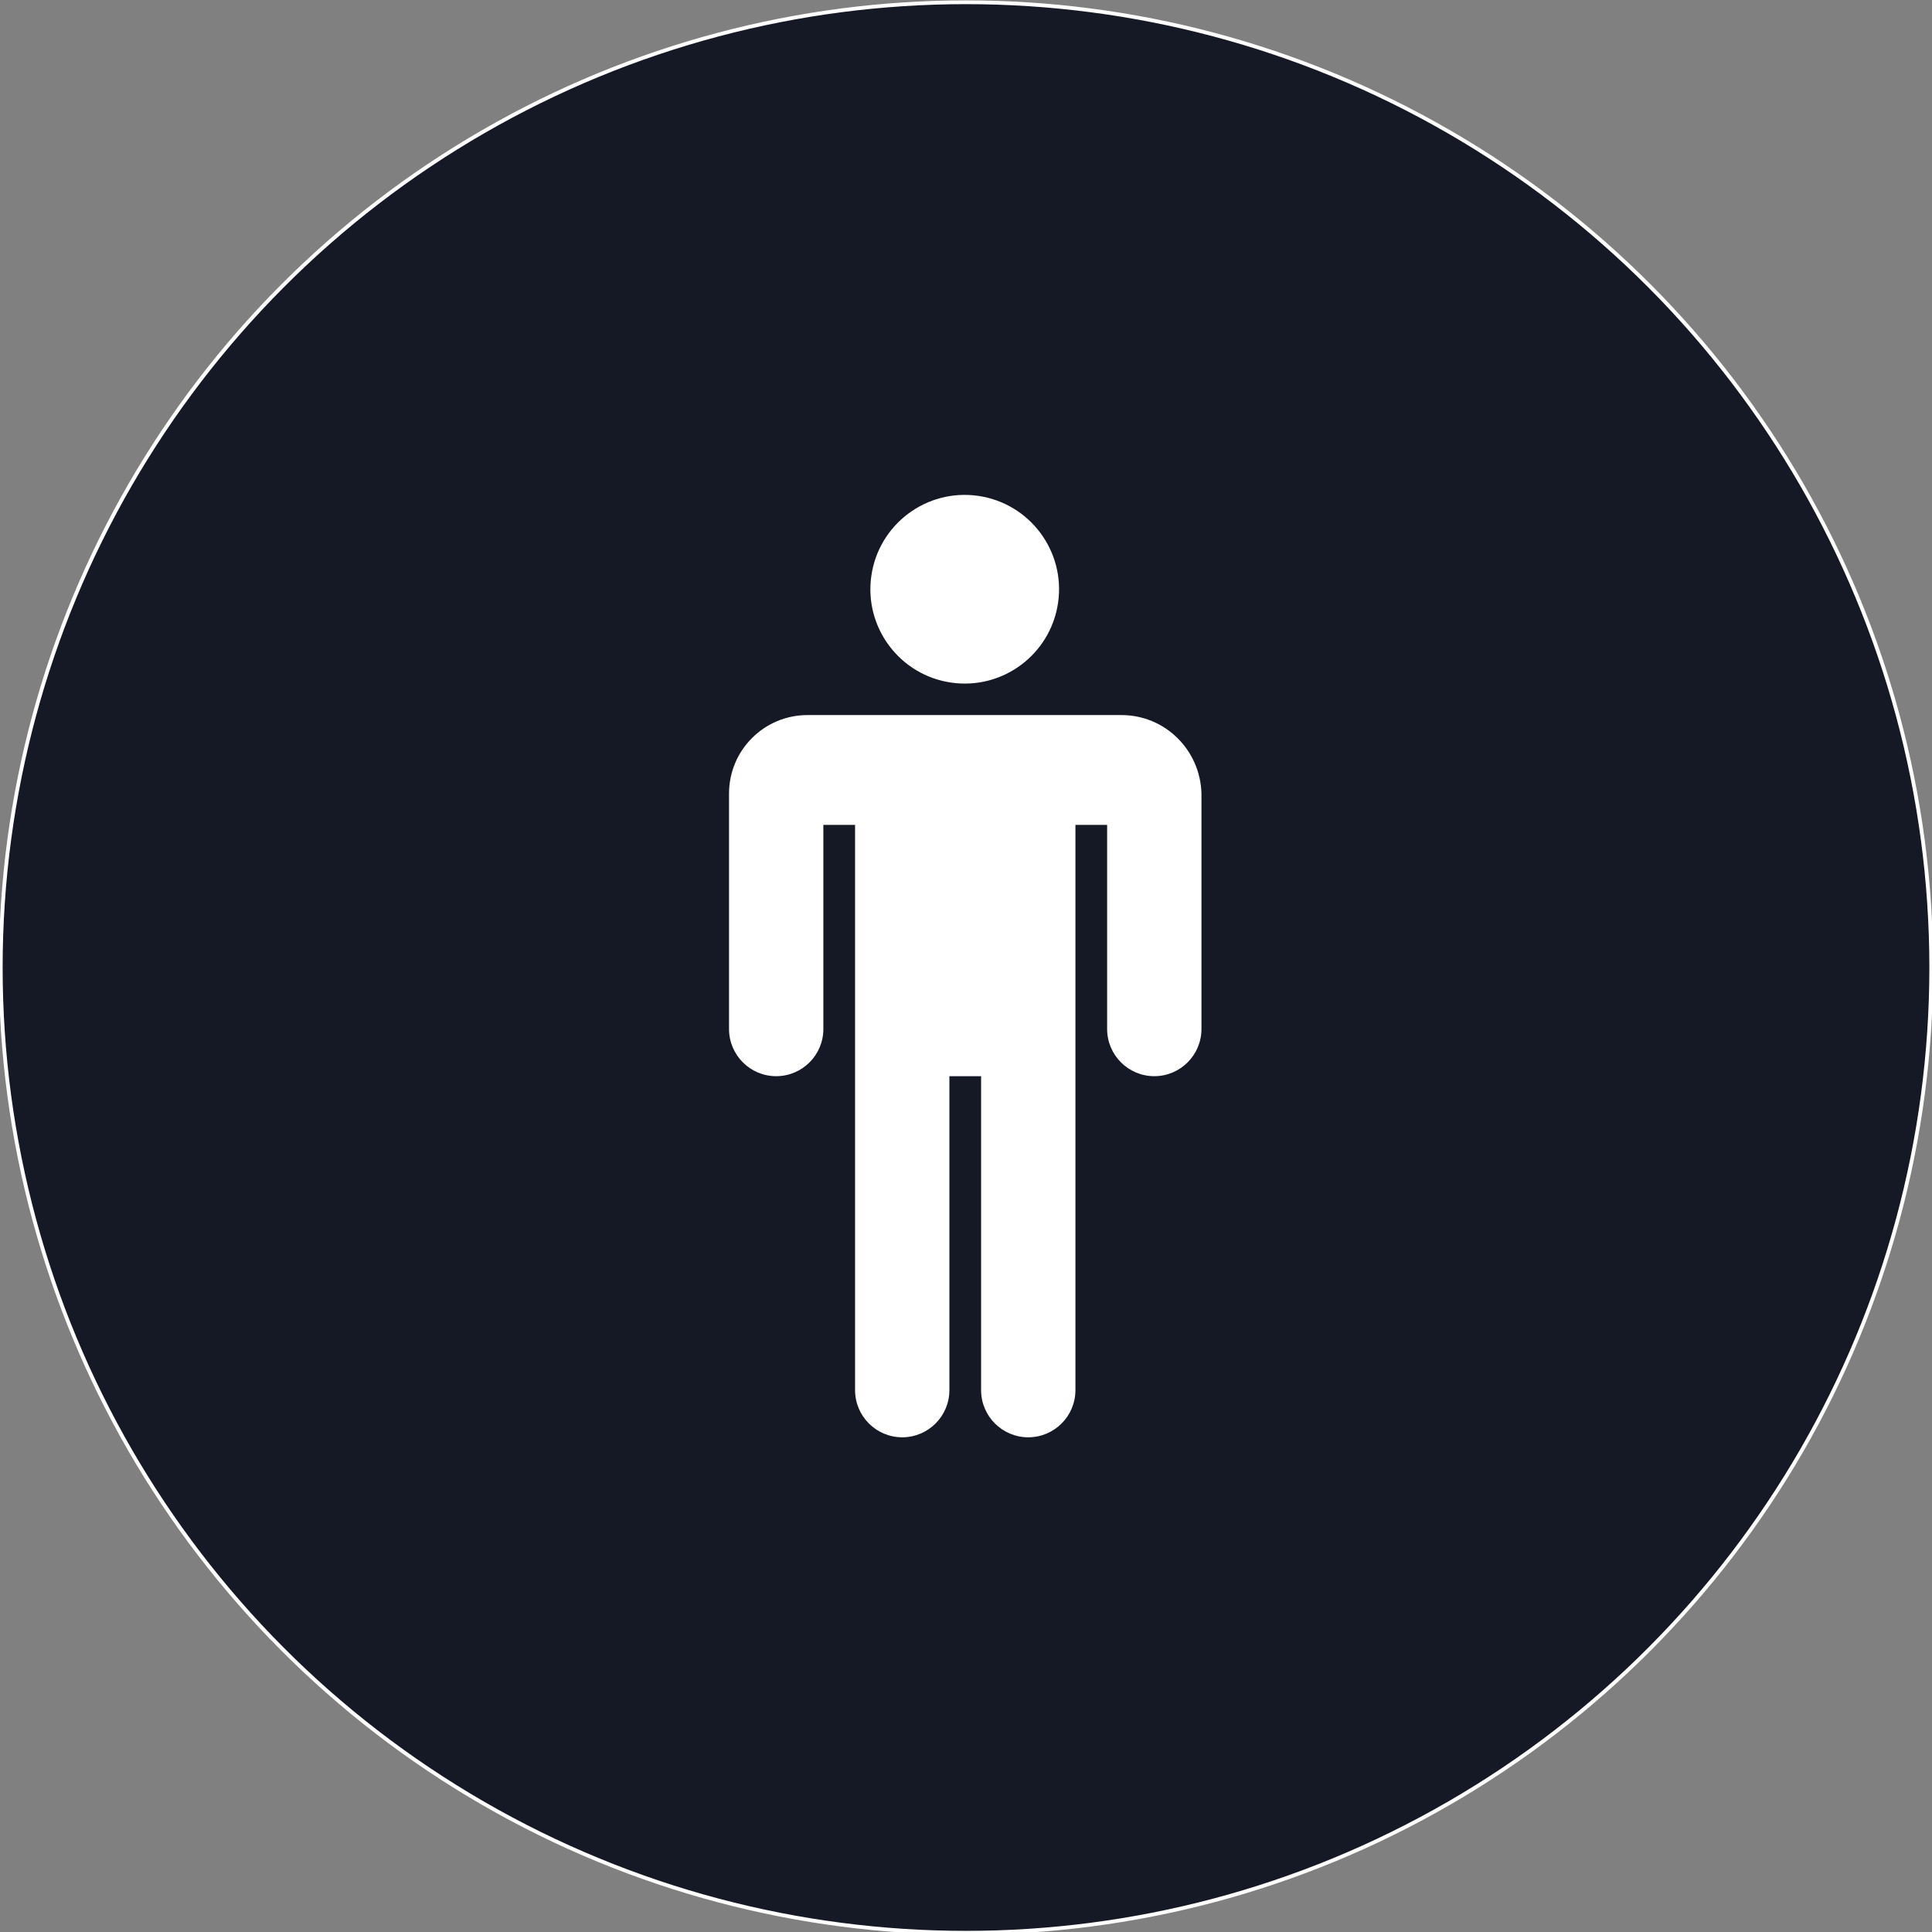 <?xml version="1.0" encoding="utf-8"?>
<!-- Generator: Adobe Illustrator 24.0.0, SVG Export Plug-In . SVG Version: 6.00 Build 0)  -->
<svg version="1.1" id="Capa_1" xmlns="http://www.w3.org/2000/svg" xmlns:xlink="http://www.w3.org/1999/xlink" x="0px" y="0px"
	 viewBox="0 0 512 512" style="enable-background:new 0 0 512 512;" xml:space="preserve">
<rect x="0" y="0" width="512" height="512" fill="#808080" stroke="none"/>
<style type="text/css">
	.st0{fill:#151825;stroke:#FFFFFF;stroke-miterlimit:10;}
	.st1{fill:#FFFFFF;}
</style>
<circle class="st0" cx="256" cy="256.4" r="255.8"/>
<g>
	<g>
		<g>
			<ellipse transform="matrix(0.141 -0.99 0.99 0.141 64.968 387.273)" class="st1" cx="255.7" cy="156.2" rx="25" ry="25"/>
			<path class="st1" d="M297.2,189.5H214c-11.5,0-20.8,9.3-20.8,20.8v62.4c0,6.9,5.6,12.5,12.5,12.5s12.5-5.6,12.5-12.5v-54.1h8.4
				v149.8c0,6.9,5.6,12.5,12.5,12.5c6.9,0,12.5-5.6,12.5-12.5v-83.2h8.4v83.2c0,6.9,5.6,12.5,12.5,12.5s12.5-5.6,12.5-12.5V218.6
				h8.4v54.1c0,6.9,5.6,12.5,12.5,12.5c6.9,0,12.5-5.6,12.5-12.5v-62.4C318.1,198.8,308.8,189.5,297.2,189.5z"/>
		</g>
	</g>
</g>
</svg>
